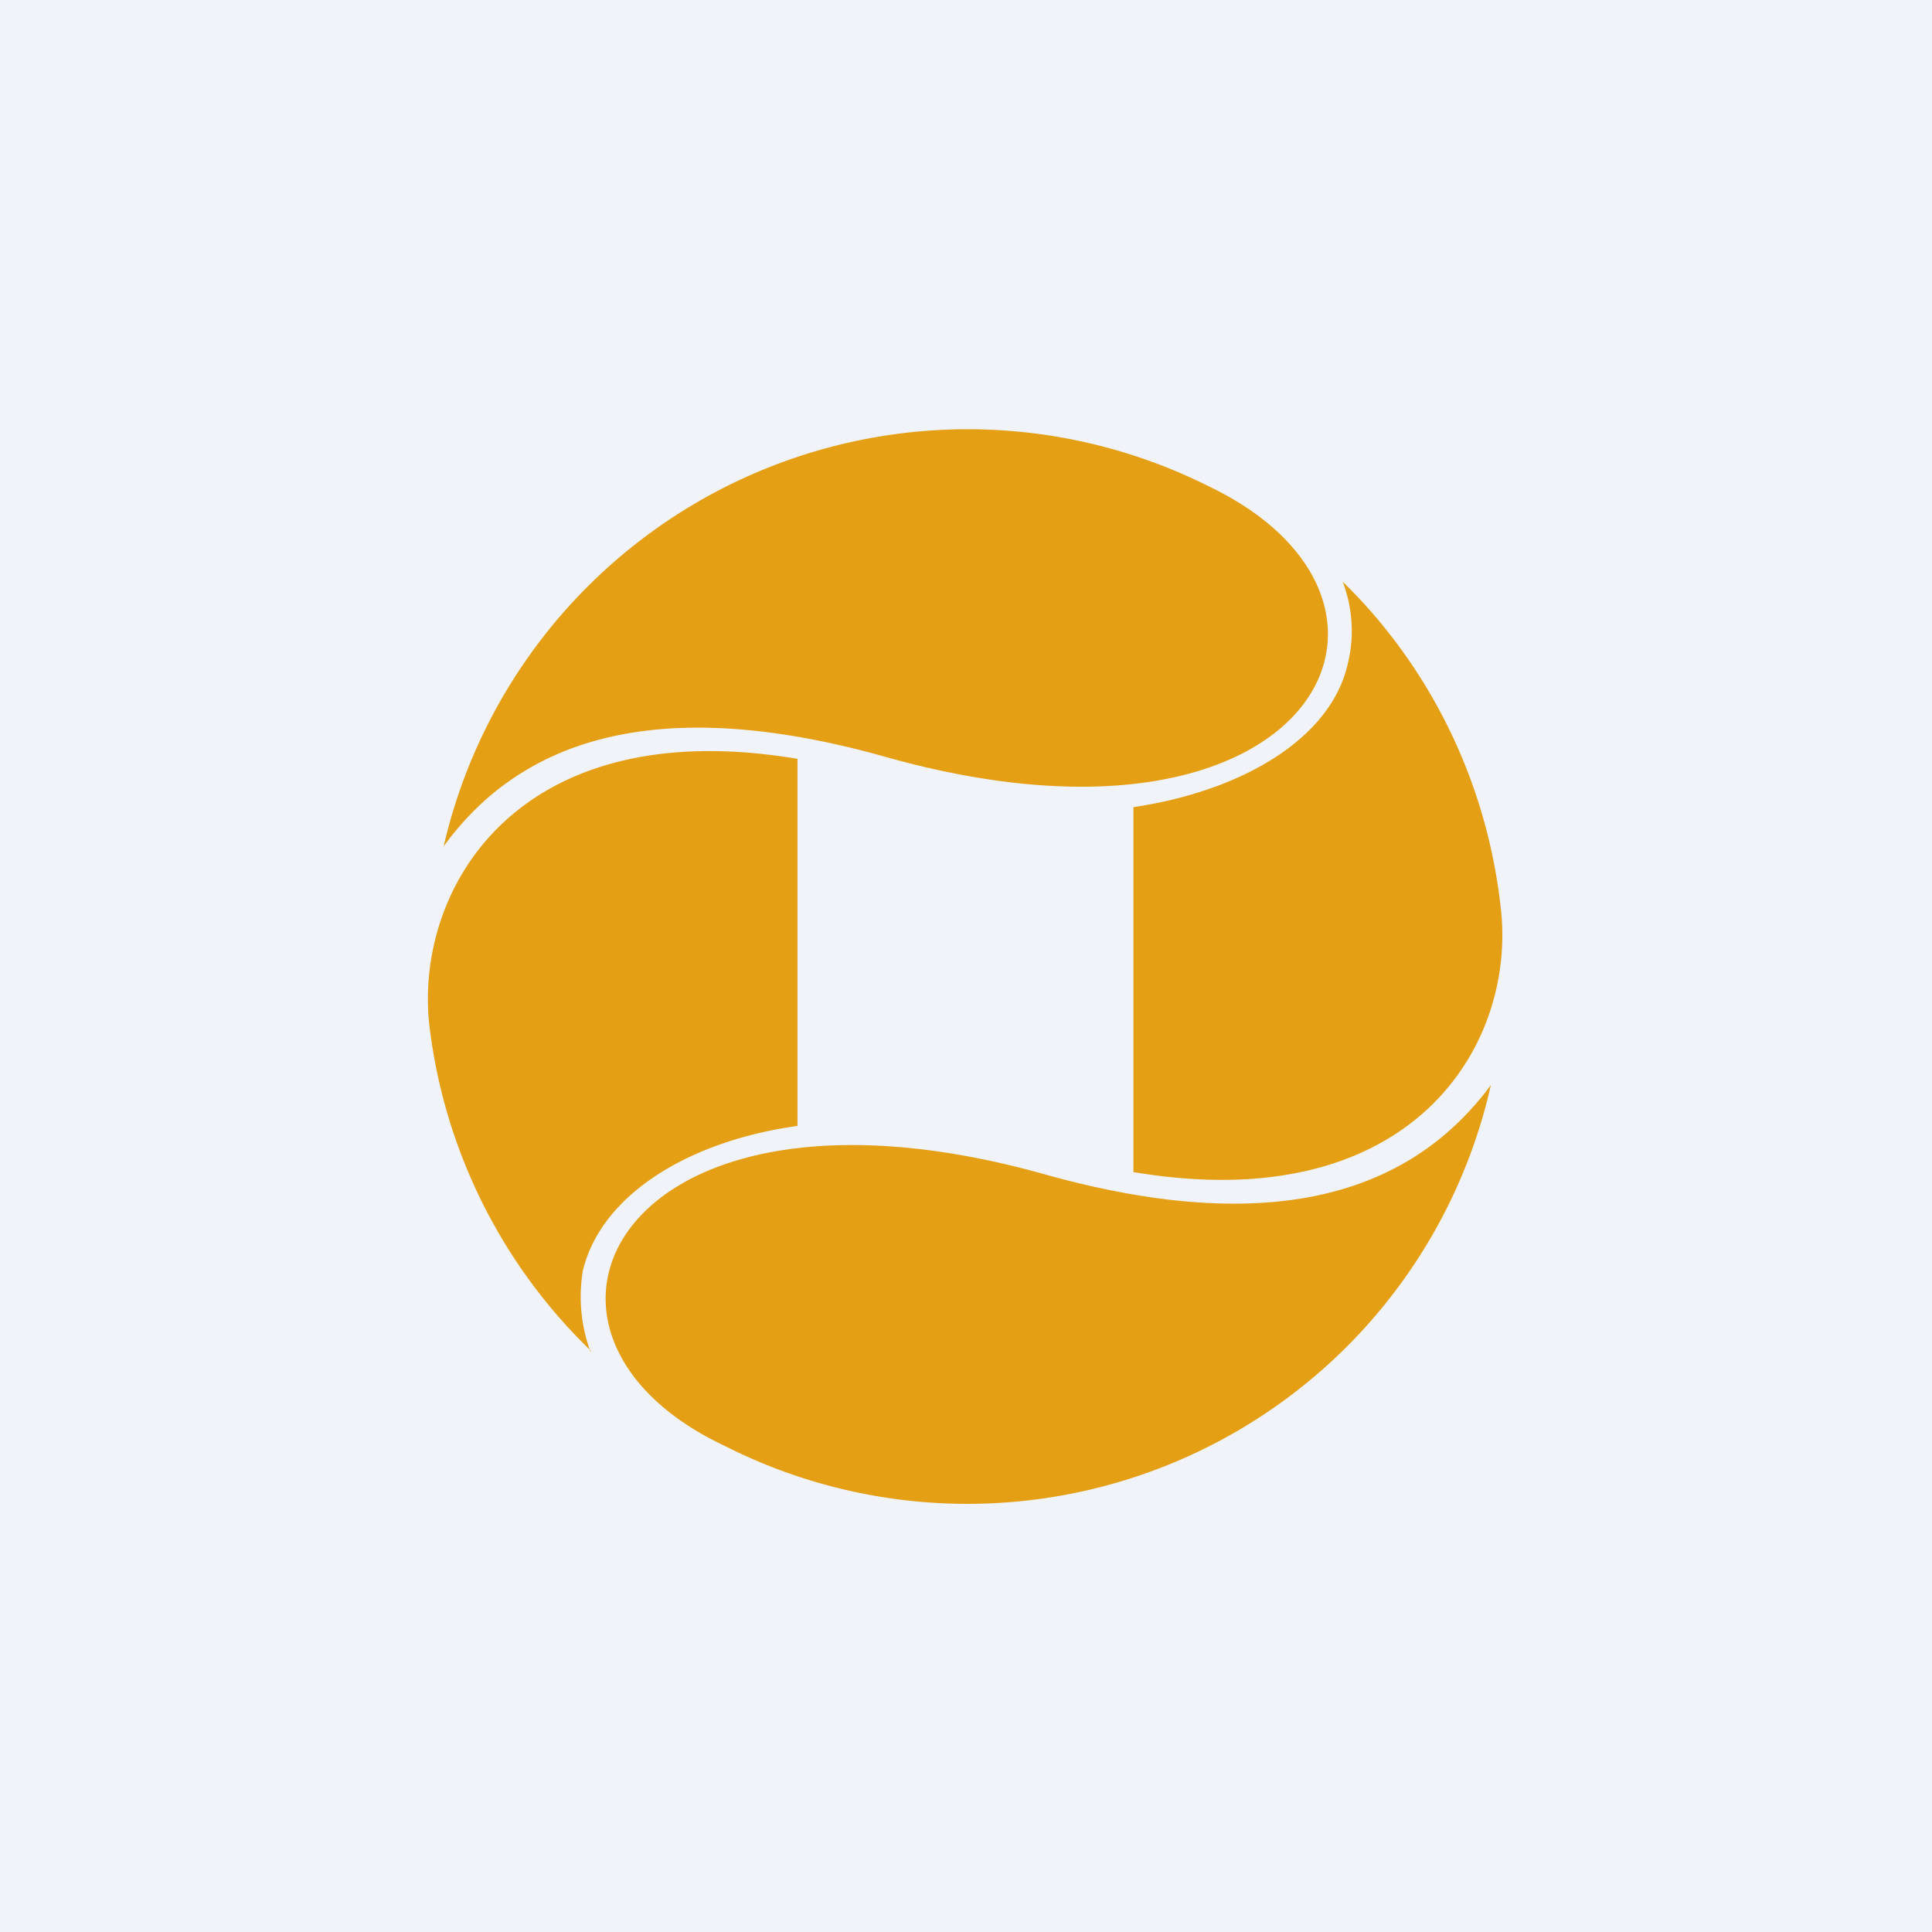 <!-- by TradingView --><svg xmlns="http://www.w3.org/2000/svg" width="18" height="18" viewBox="0 0 18 18"><path fill="#F0F3FA" d="M0 0h18v18H0z"/><path d="M4.13 7.89c.68-.94 1.9-1.47 4.15-.83 3.96 1.1 5.24-1.45 2.98-2.53A5.01 5.01 0 0 0 4.13 7.9Zm8.38-2.47c.82.8 1.34 1.87 1.47 3.02.16 1.27-.8 2.92-3.42 2.48v-3.4c1.01-.15 1.85-.64 2-1.35.06-.25.04-.51-.05-.75Zm-7 7.17A5.04 5.04 0 0 1 4 9.55c-.14-1.26.81-2.92 3.43-2.48v3.42c-1.01.14-1.83.64-2 1.35-.04.25-.02.5.07.75Zm4.22-1.65c2.25.63 3.47.1 4.16-.83a5 5 0 0 1-7.14 3.36c-2.25-1.06-.98-3.64 2.98-2.53Z" fill="#E49F15"/></svg>